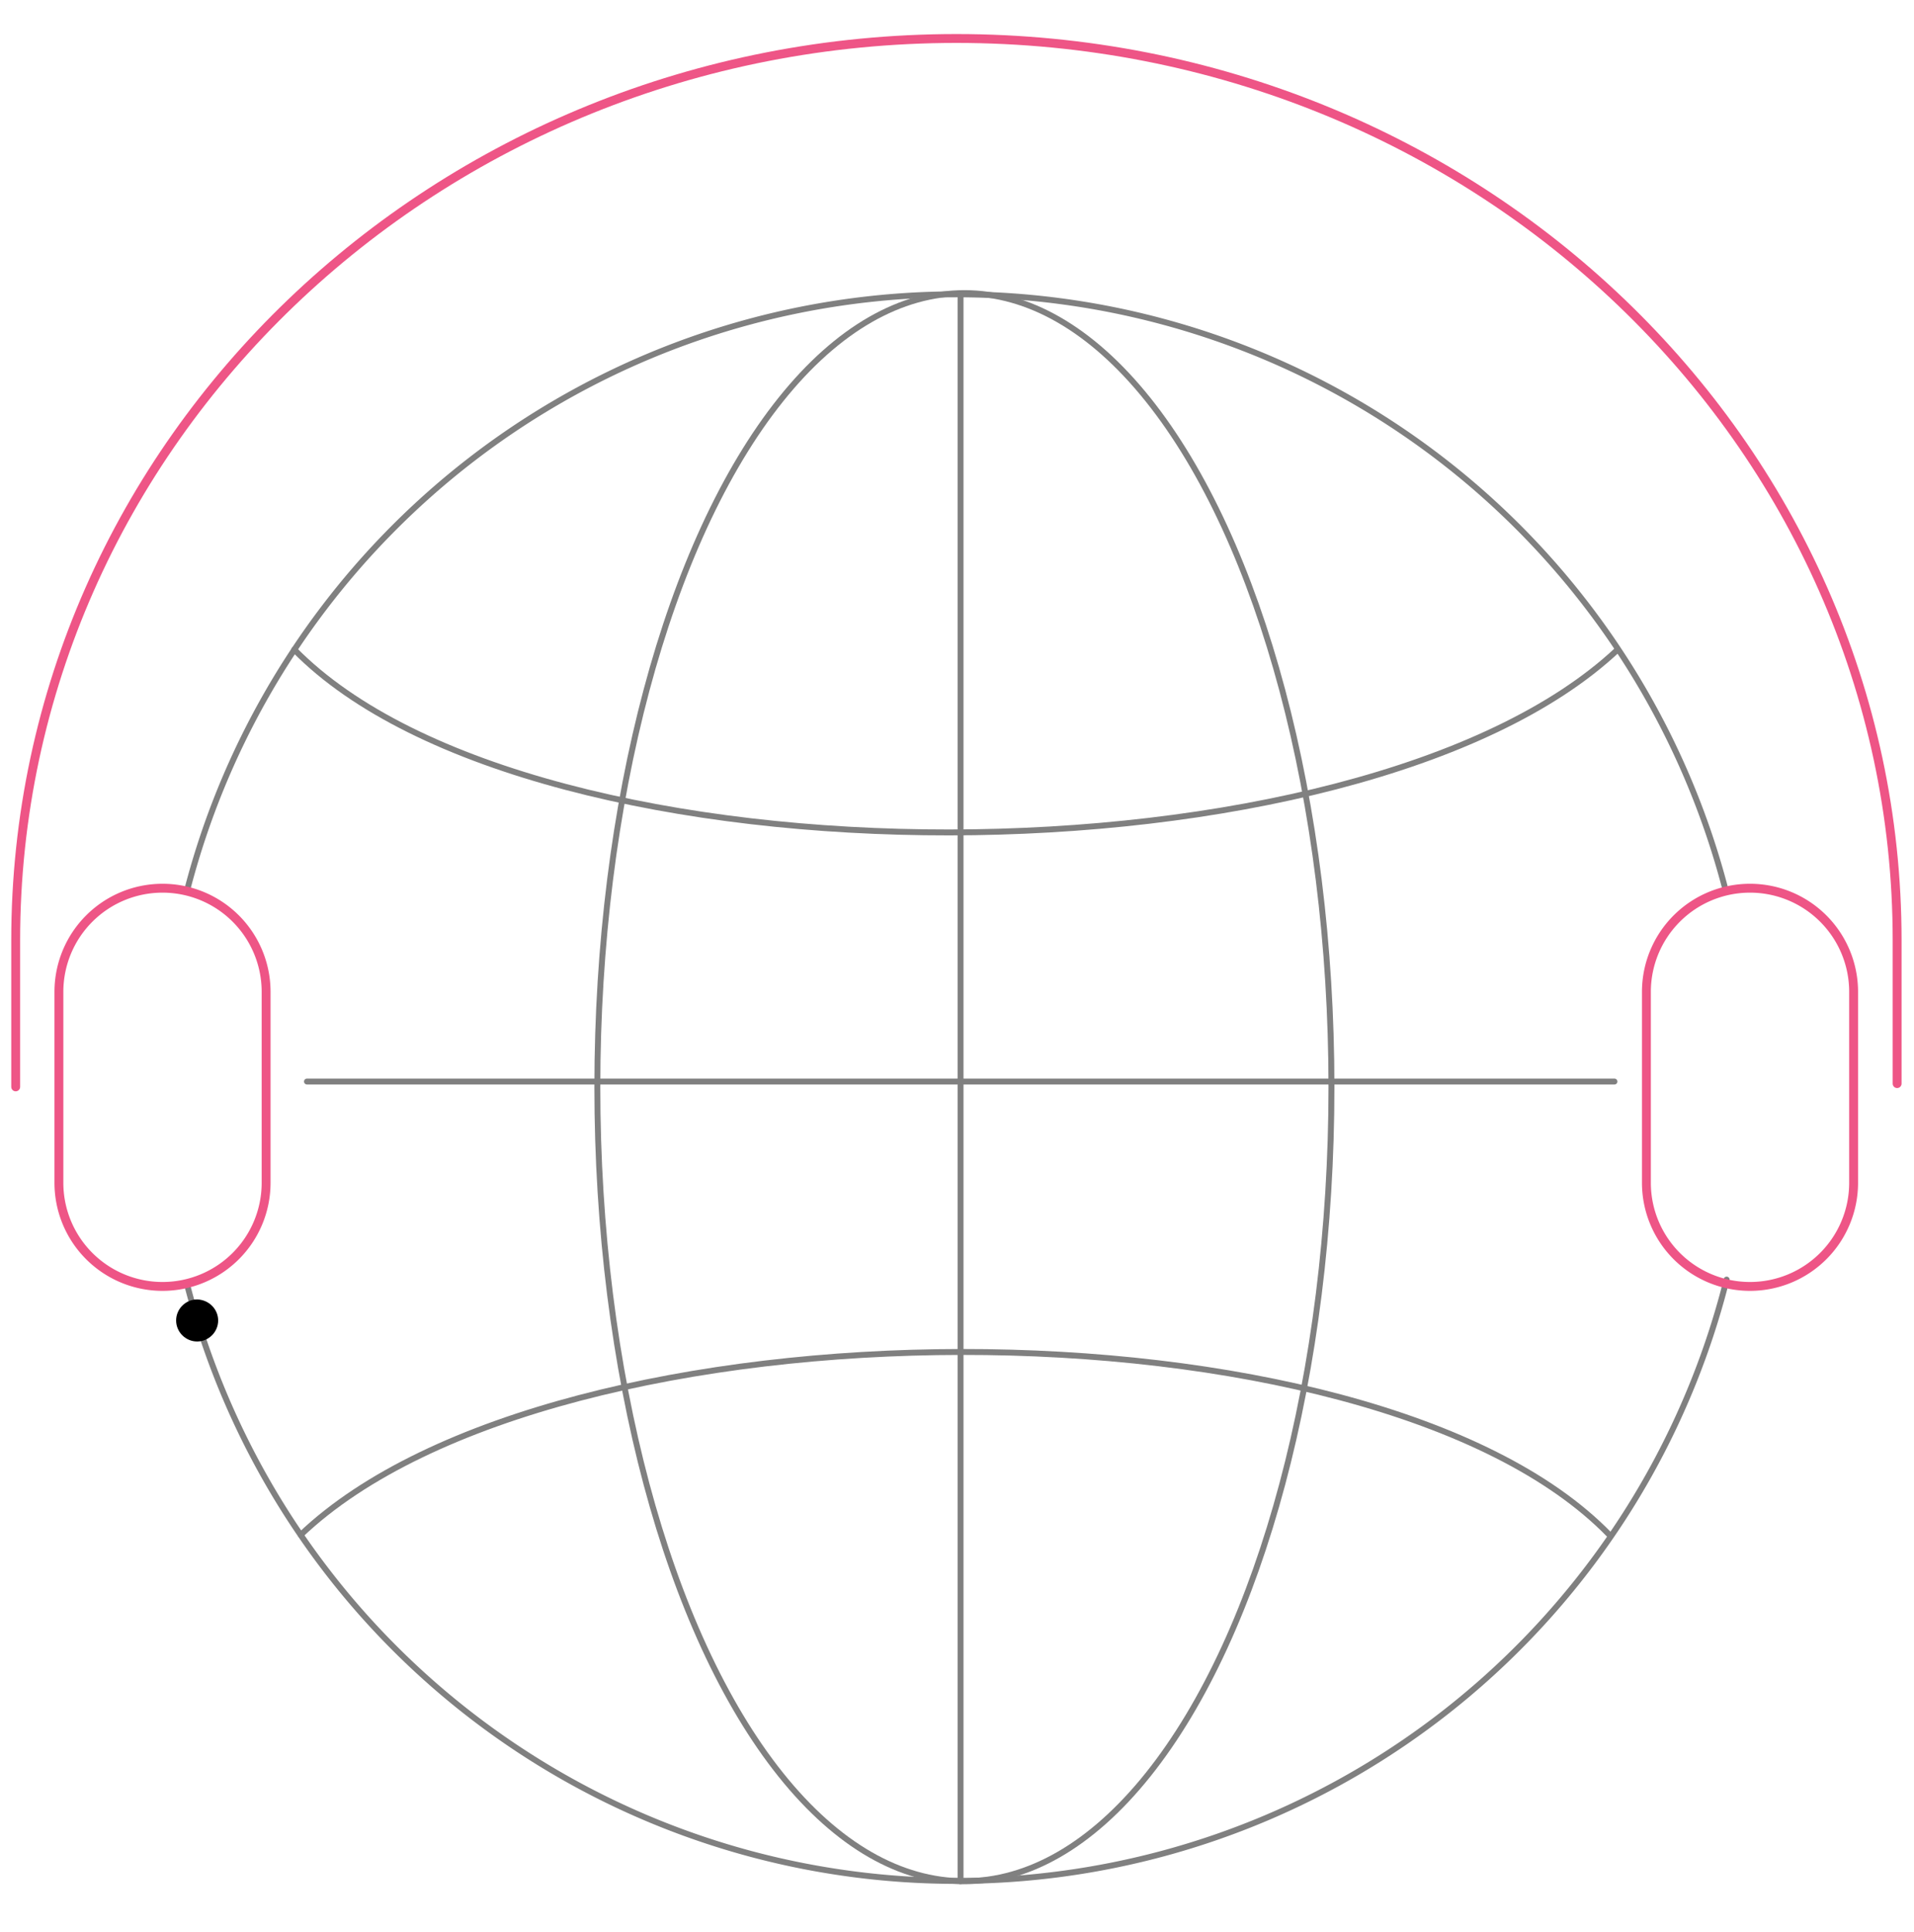 <svg version="1.1" id="Layer_1" xmlns="http://www.w3.org/2000/svg" x="0" y="0" viewBox="0 0 646.6 652.5" style="enable-background:new 0 0 646.6 652.5" xml:space="preserve"><style>.worldstream0,.worldstream4{fill:none;stroke:gray;stroke-width:2;stroke-linecap:round;stroke-linejoin:round;stroke-miterlimit:10}.worldstream4{stroke:#ee5586;stroke-width:3}</style><path class="worldstream0" d="M63.4 300a268.4 268.4 0 0 1 519.2-.7"/><radialGradient id="SVGID_1_" cx="178.6" cy="16" r="0" gradientTransform="translate(0 274.1)" gradientUnits="userSpaceOnUse"><stop offset="0" style="stop-color:#27aae1"/><stop offset=".2" style="stop-color:#2aabe1"/><stop offset=".3" style="stop-color:#33aee1"/><stop offset=".5" style="stop-color:#44b3e2"/><stop offset=".6" style="stop-color:#5abae3"/><stop offset=".7" style="stop-color:#78c4e4"/><stop offset=".8" style="stop-color:#9ccfe5"/><stop offset=".9" style="stop-color:#c6dde7"/><stop offset="1" style="stop-color:#e6e7e8"/></radialGradient><path d="M178.6 290.1c-.1 0-.1 0 0 0z" style="fill:url(#SVGID_1_)"/><path class="worldstream0" d="M324.5 99.1v536.3M545.4 365.3H103.7M99.4 219.4c81.2 82.7 359.9 82 447.1 0M543.7 518.4c-80.3-82.7-355.9-82-442.1 0"/><ellipse class="worldstream0" cx="325.8" cy="367.2" rx="124" ry="268.2"/><path class="worldstream0" d="M583.3 432.2a268.3 268.3 0 0 1-519.9 2.4"/><radialGradient id="SVGID_2_" cx="488.4" cy="120.2" r="0" gradientTransform="translate(0 274.1)" gradientUnits="userSpaceOnUse"><stop offset="0" style="stop-color:#27aae1"/><stop offset=".2" style="stop-color:#2aabe1"/><stop offset=".3" style="stop-color:#33aee1"/><stop offset=".5" style="stop-color:#44b3e2"/><stop offset=".6" style="stop-color:#5abae3"/><stop offset=".7" style="stop-color:#78c4e4"/><stop offset=".8" style="stop-color:#9ccfe5"/><stop offset=".9" style="stop-color:#c6dde7"/><stop offset="1" style="stop-color:#e6e7e8"/></radialGradient><path d="M488.4 394.3c-.5-.3-.6-.3 0 0z" style="fill:url(#SVGID_2_)"/><g><path id="svg-ico" d="M73.7 446c0 3.9-3.2 7.1-7.1 7.1s-7.1-3.2-7.1-7.1 3.2-7.1 7.1-7.1c4 .1 7.1 3.3 7.1 7.1z"/><animateTransform accumulate="none" additive="replace" attributeName="transform" calcMode="linear" dur="2s" fill="remove" from="0 323 365" repeatCount="indefinite" restart="always" to="-145 323 365" type="rotate"/></g><path id="svg-concept" class="worldstream4" d="M5.3 367.1v-49.5C5.3 149.4 147.6 13 323.1 13s317.8 136.4 317.8 304.6V366"/><path id="svg-concept" class="worldstream4" d="M89.9 399.5a35 35 0 0 1-35 35h0a35 35 0 0 1-35-35V335a35 35 0 0 1 35-35h0a35 35 0 0 1 35 35v64.5zM626.2 399.5a35 35 0 0 1-35 35h0a35 35 0 0 1-35-35V335a35 35 0 0 1 35-35h0a35 35 0 0 1 35 35v64.5z"/></svg>